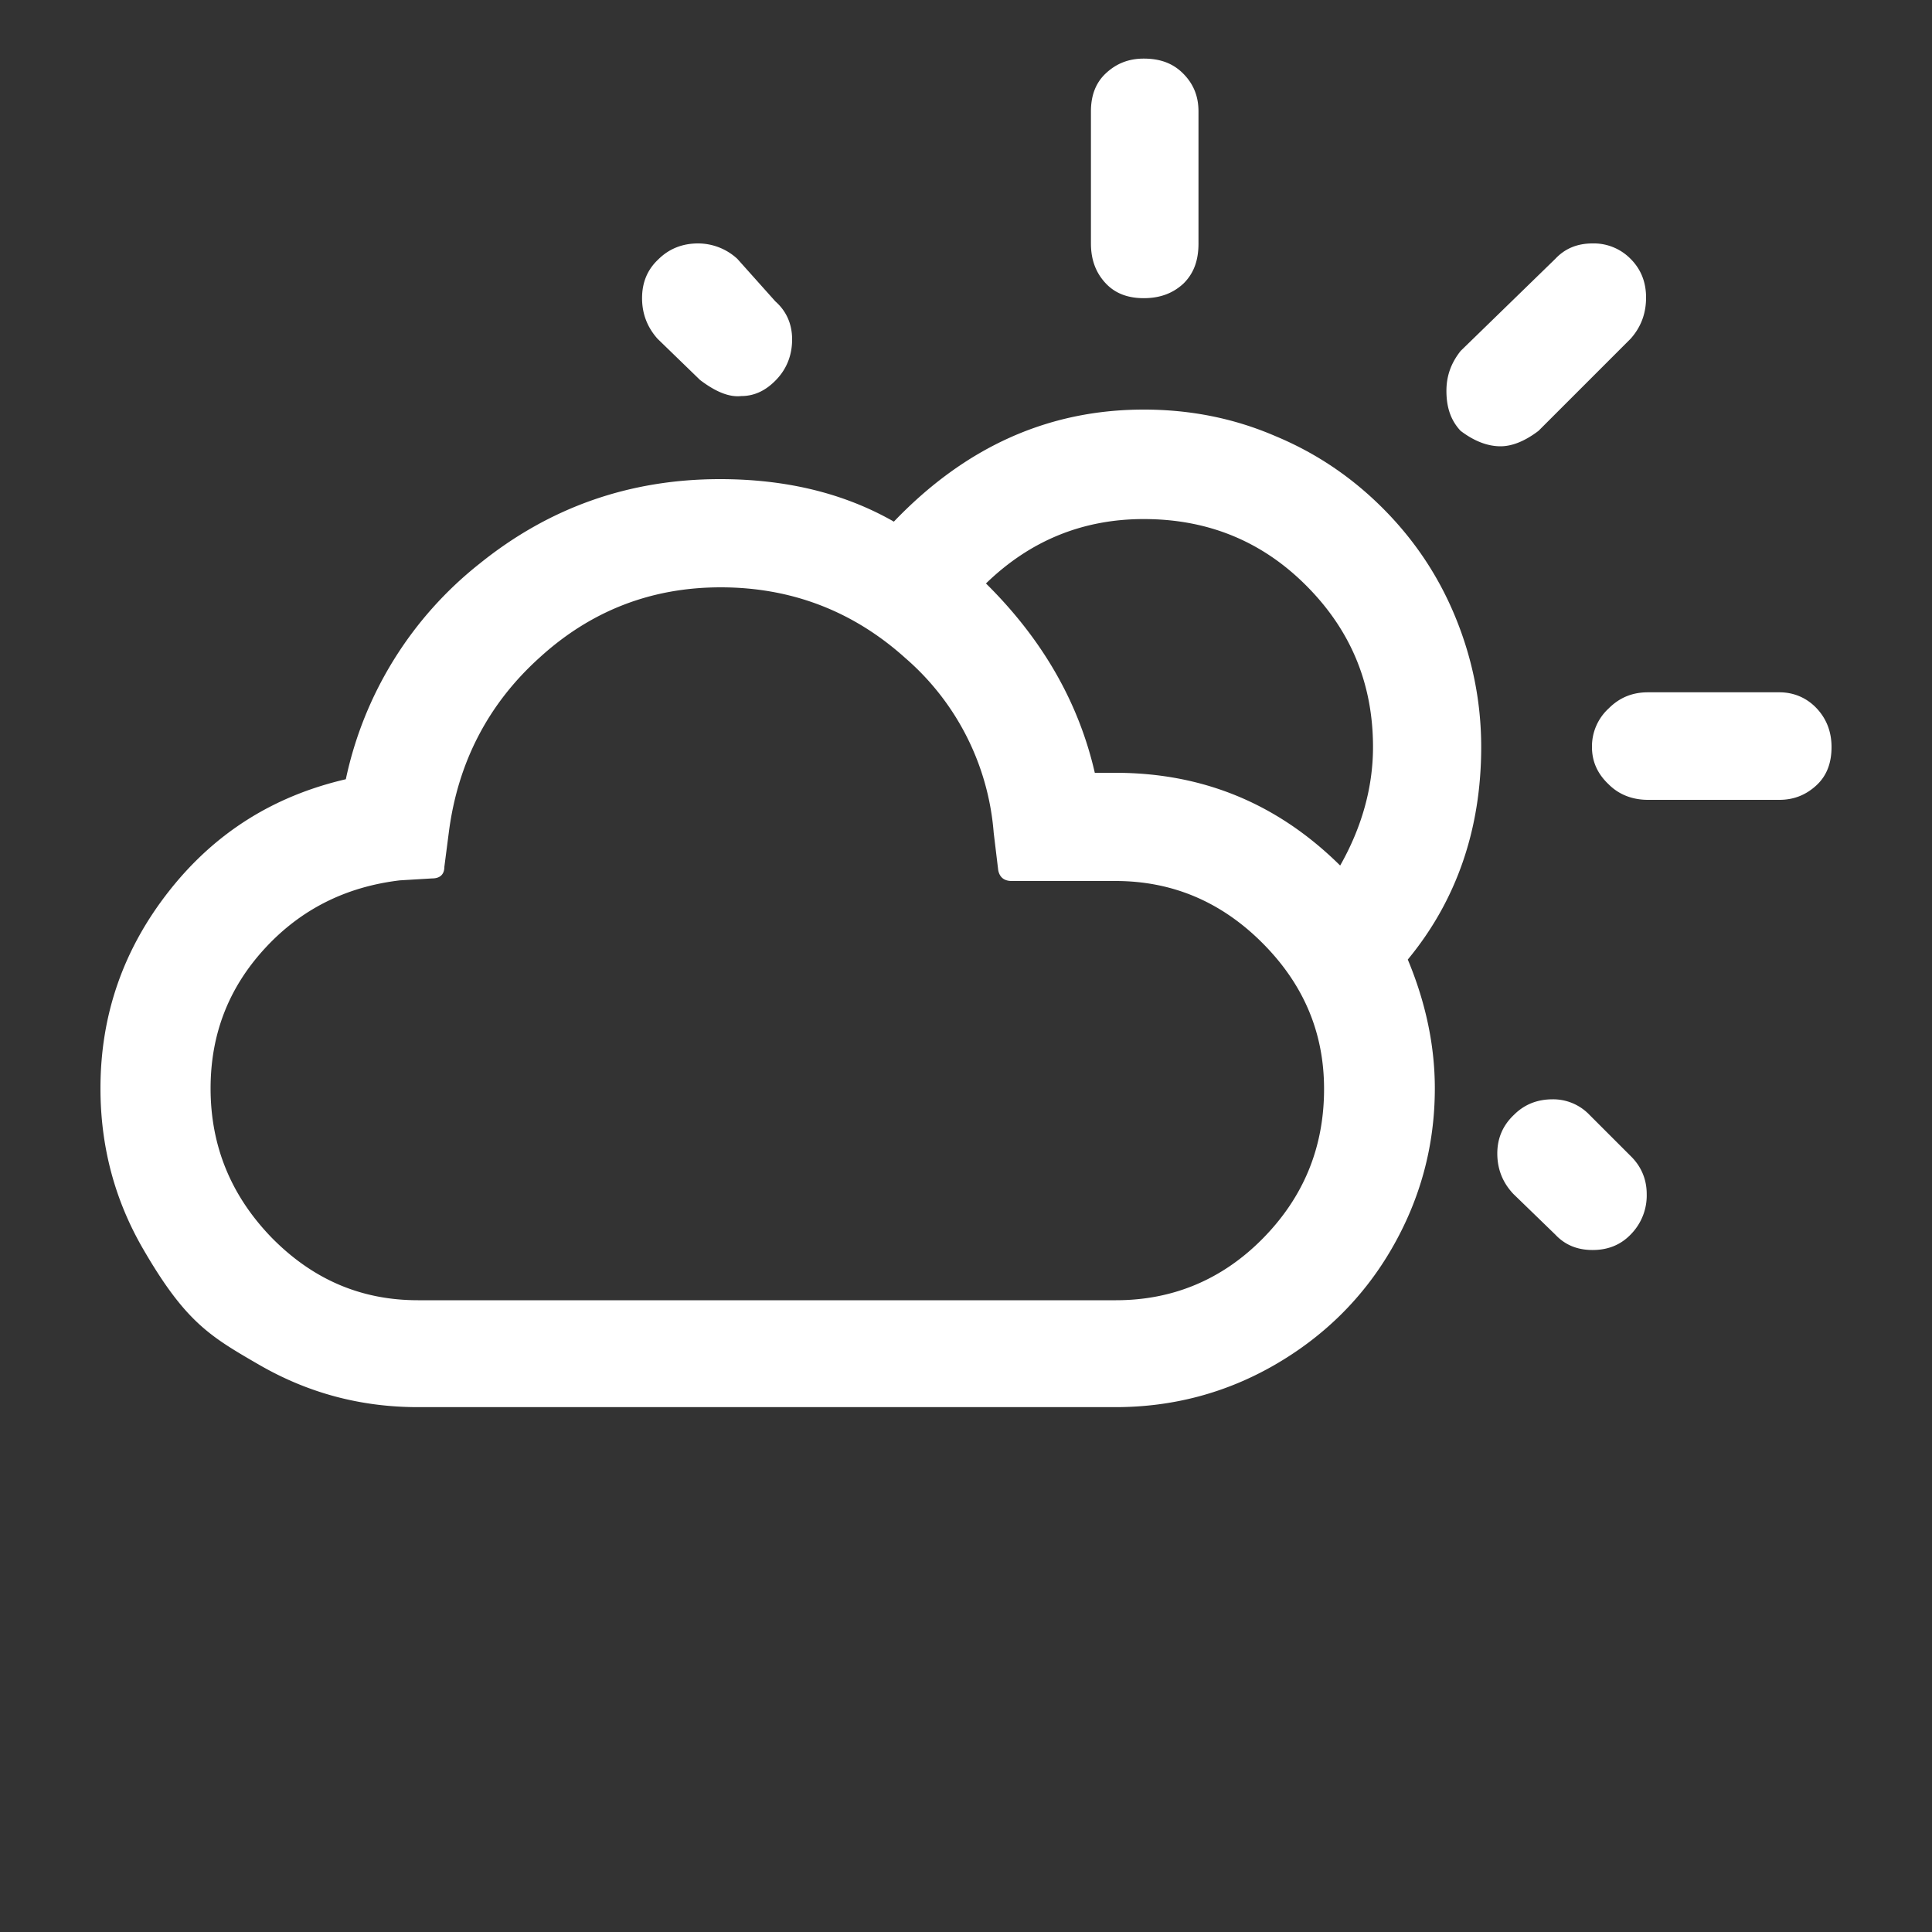 <svg xmlns="http://www.w3.org/2000/svg" width="1em" height="1em" viewBox="0 0 30 30">
	<rect x="0" y="0" width="30" height="30" fill="#333333" stroke="none"/>
	<path fill="white" d="M1.56 16.9q0 1.35.66 2.49c.66 1.14 1.04 1.36 1.8 1.8s1.58.66 2.47.66h10.83c.89 0 1.72-.22 2.48-.66s1.37-1.04 1.81-1.8s.67-1.59.67-2.49c0-.66-.14-1.33-.42-2c.76-.92 1.14-2.03 1.14-3.3c0-.71-.14-1.39-.41-2.04s-.65-1.2-1.12-1.67s-1.02-.85-1.67-1.12c-.65-.28-1.33-.41-2.04-.41c-1.48 0-2.77.58-3.88 1.74q-1.155-.66-2.7-.66c-1.41 0-2.65.44-3.73 1.31a5.8 5.8 0 0 0-2.08 3.35c-1.12.26-2.03.83-2.74 1.73s-1.07 1.92-1.07 3.07m1.71 0c0-.84.28-1.56.84-2.17s1.26-.96 2.1-1.06l.5-.03c.12 0 .19-.06.19-.18l.07-.54c.14-1.08.61-1.99 1.41-2.71c.8-.73 1.74-1.09 2.81-1.09c1.1 0 2.06.37 2.87 1.1a4 4 0 0 1 1.37 2.71l.07.58c.02.11.09.17.21.17h1.61q1.32 0 2.28.96c.64.64.96 1.39.96 2.27c0 .91-.32 1.68-.95 2.32s-1.4.96-2.28.96H6.49c-.88 0-1.63-.32-2.27-.97c-.63-.65-.95-1.42-.95-2.32m6.7-12.27q0 .36.24.63l.66.64c.25.19.46.27.64.25c.21 0 .39-.09.55-.26s.24-.38.24-.62s-.09-.44-.26-.59l-.59-.66a.9.9 0 0 0-.61-.24c-.24 0-.45.08-.62.25c-.17.16-.25.36-.25.6m5.34 4.43c.69-.67 1.51-1 2.45-1c.99 0 1.83.34 2.52 1.03s1.04 1.52 1.04 2.51c0 .62-.17 1.24-.51 1.84c-.97-.96-2.13-1.44-3.49-1.44H17c-.25-1.09-.81-2.07-1.69-2.94m1.63-5.28c0 .26.08.46.23.62s.35.23.59.23c.26 0 .46-.08.62-.23c.16-.16.23-.36.23-.62V1.73c0-.24-.08-.43-.24-.59s-.36-.23-.61-.23c-.24 0-.43.08-.59.23s-.23.35-.23.59zm5.52 2.29c0 .26.07.46.22.62c.21.16.42.24.62.24c.18 0 .38-.08.59-.24l1.43-1.43c.16-.18.24-.39.24-.64q0-.36-.24-.6a.8.8 0 0 0-.59-.24c-.24 0-.43.08-.58.24l-1.47 1.43c-.15.19-.22.39-.22.62m.79 11.84c0 .24.08.45.25.63l.65.63c.15.16.34.24.58.24s.44-.08.6-.25a.86.86 0 0 0 .24-.62c0-.22-.08-.42-.24-.58l-.65-.65a.78.78 0 0 0-.57-.24q-.36 0-.6.24c-.17.16-.26.36-.26.6m1.47-6.31c0 .23.09.42.26.58c.16.16.37.24.61.24h2.04c.23 0 .42-.08.58-.23s.23-.35.23-.59s-.08-.44-.23-.6s-.35-.25-.58-.25h-2.04c-.24 0-.44.08-.61.25a.8.8 0 0 0-.26.6" />
</svg>